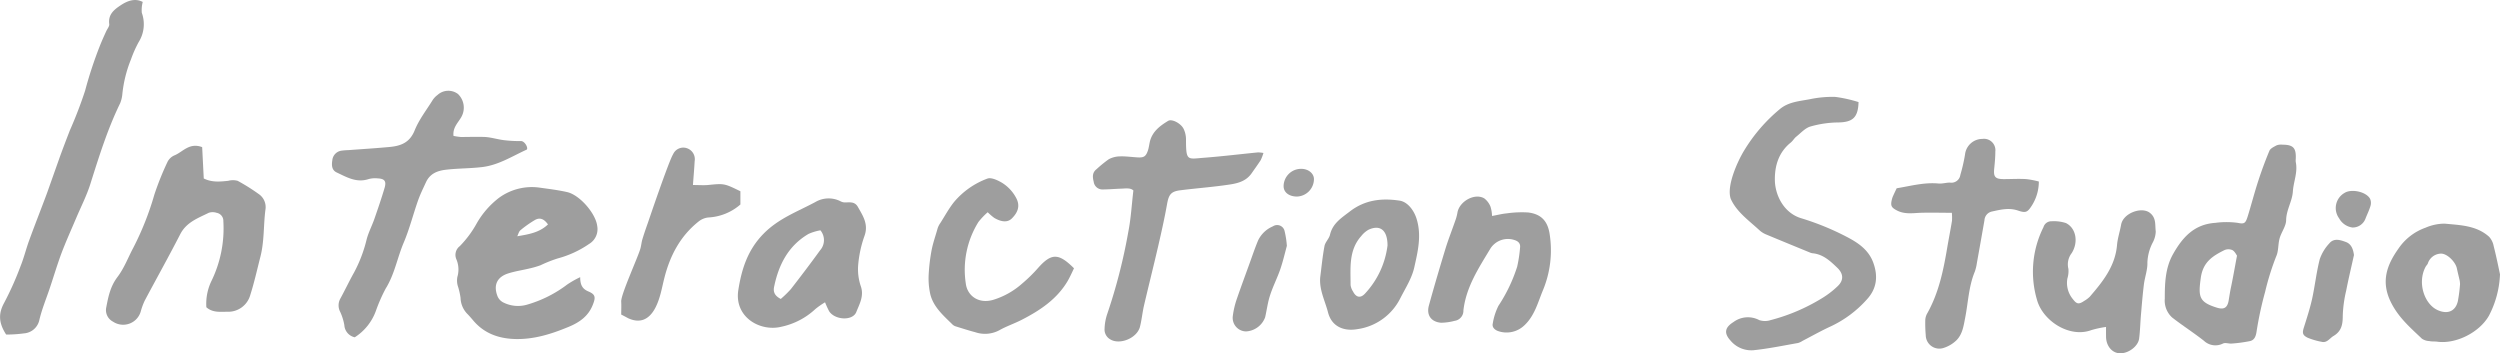 <svg id="Layer_1" data-name="Layer 1" xmlns="http://www.w3.org/2000/svg" viewBox="0 0 613.72 86.73"><defs><style>.cls-1{fill:#9e9e9e;}</style></defs><title>studio</title><path class="cls-1" d="M-373.91-58.7c-.11,3.86-1.49,4.92-4.92,5a25.61,25.61,0,0,0-6.9,1c-1.29.38-2.35,1.59-3.47,2.49-.5.4-.82,1-1.32,1.42-3,2.4-4,5.75-3.93,9.32s2.14,8,6.51,9.3a64.83,64.83,0,0,1,11.22,4.6c2.65,1.39,5.27,3.1,6.43,6.3,1.24,3.41.81,6.42-1.56,9a27.5,27.5,0,0,1-8.92,6.65c-2.34,1.07-4.59,2.35-6.89,3.54a4.18,4.18,0,0,1-1.09.52c-3.66.64-7.31,1.4-11,1.78A6.65,6.65,0,0,1-405.38-.2c-1.64-1.82-1.31-3.2.75-4.49a5.94,5.94,0,0,1,6.34-.49,4.49,4.49,0,0,0,2.81,0A46.32,46.32,0,0,0-383-10.48a22.25,22.25,0,0,0,4-3.06c1.48-1.42,1.39-3-.07-4.43-1.76-1.69-3.53-3.39-6.16-3.62a2.49,2.49,0,0,1-.69-.21c-3.53-1.45-7.06-2.89-10.57-4.36a5.7,5.7,0,0,1-1.66-1c-2.67-2.47-5.71-4.58-7.14-7.81-1.07-3.11,1.65-9.11,3.23-11.73A40.31,40.31,0,0,1-393.2-57c2.11-1.75,4.79-1.92,7.32-2.4a26.65,26.65,0,0,1,6.29-.57A34.11,34.11,0,0,1-373.91-58.7Z" transform="translate(830.16 83.76)"/><path class="cls-1" d="M-687.73-15.72c0,2,.61,2.91,2,3.5,1.79.75,1.82,1.47,1.09,3.3-1.09,2.78-3.26,4.29-5.88,5.38-4.3,1.79-8.66,3.17-13.41,3-4-.16-7.44-1.44-10.07-4.56-.42-.5-.86-1-1.29-1.46a5.85,5.85,0,0,1-1.81-4.09,17.34,17.34,0,0,0-.7-3,4.82,4.82,0,0,1-.08-2.13,6.43,6.43,0,0,0-.23-4.29,2.7,2.7,0,0,1,.83-3.27A25.85,25.85,0,0,0-713.09-29a21.1,21.1,0,0,1,5.39-6.17,13.68,13.68,0,0,1,9.85-2.55c2.32.33,4.66.6,6.93,1.12,3.09.71,7,5.25,7.37,8.32a4.22,4.22,0,0,1-2,4.41,24.77,24.77,0,0,1-7.66,3.54,31.66,31.66,0,0,0-4.24,1.68,21.8,21.8,0,0,1-2.76.8c-1.73.42-3.51.67-5.19,1.21-2.73.87-3.66,2.85-2.66,5.51a3,3,0,0,0,1.36,1.57,8,8,0,0,0,6.13.53,30,30,0,0,0,9.69-4.91A24.45,24.45,0,0,1-687.73-15.72Zm-7.91-12.95c-1.08-1.53-2.15-1.7-3.24-1.06a27,27,0,0,0-3.52,2.49c-.4.33-.53,1-.78,1.48C-700.36-26.24-697.73-26.66-695.64-28.67Z" transform="translate(830.16 83.76)"/><path class="cls-1" d="M-700.92-47c-3.56,1.61-6.84,3.78-10.93,4.26-3,.35-5.92.3-8.86.65-2.19.26-3.92,1-4.88,3.07-.68,1.48-1.4,2.93-1.94,4.46-1.21,3.43-2.1,7-3.51,10.33-1.59,3.73-2.25,7.8-4.44,11.31a40.1,40.1,0,0,0-2.42,5.52,12.86,12.86,0,0,1-5.17,6.44,3.25,3.25,0,0,1-2.56-3,13.16,13.16,0,0,0-1-3.21,3.41,3.41,0,0,1,0-3.25c1.17-2.13,2.2-4.33,3.39-6.45A34,34,0,0,0-740.15-25c.45-1.71,1.3-3.32,1.89-5,.88-2.53,1.75-5.07,2.51-7.63.49-1.67,0-2.26-1.7-2.34a6.11,6.11,0,0,0-2.18.16c-3,1-5.38-.44-7.87-1.61-1.26-.59-1.27-1.83-1.08-3a2.62,2.62,0,0,1,2.16-2.34,13.75,13.75,0,0,1,1.7-.14c3.37-.25,6.74-.46,10.11-.77,2.76-.25,5-1,6.24-4.07,1.07-2.67,2.91-5,4.45-7.5a5.06,5.06,0,0,1,1.18-1.22,3.93,3.93,0,0,1,5-.23,4.65,4.65,0,0,1,.91,5.51c-.76,1.46-2.24,2.64-2,4.78a14.27,14.27,0,0,0,1.82.27c2,0,4-.08,6,0,1.51.11,3,.58,4.5.77a31.25,31.25,0,0,0,4.33.23C-701.19-49-700.37-47.22-700.92-47Z" transform="translate(830.16 83.76)"/><path class="cls-1" d="M-780.53-47.64l.39,7.69c2,1,4,.79,6,.58a4.41,4.41,0,0,1,2.32,0,48.05,48.05,0,0,1,5.14,3.22A3.89,3.89,0,0,1-765-32.27c-.5,3.84-.25,7.71-1.24,11.56-.8,3.13-1.5,6.29-2.48,9.37a5.61,5.61,0,0,1-5.63,4.11c-1.74,0-3.6.27-5.15-1.1a12.88,12.88,0,0,1,1.17-6.29,29.43,29.43,0,0,0,3-14.84A2,2,0,0,0-777-31.52a3,3,0,0,0-1.91,0c-2.64,1.31-5.48,2.3-7,5.25-2.81,5.47-5.81,10.84-8.7,16.27a15.74,15.74,0,0,0-1,2.71,4.49,4.49,0,0,1-6.83,2.48,3.19,3.19,0,0,1-1.64-3.47c.5-2.63,1-5.15,2.73-7.44s2.63-4.83,3.93-7.25a71.12,71.12,0,0,0,5.15-13A70.76,70.76,0,0,1-789-44.1a3.46,3.46,0,0,1,1.76-1.56C-785.24-46.51-783.66-48.82-780.53-47.64Z" transform="translate(830.16 83.76)"/><path class="cls-1" d="M-828.65-1.63c-1.76-2.73-2-5-.52-7.73a75.77,75.77,0,0,0,4.07-9.1c.81-2,1.32-4.13,2.06-6.17,1.45-4,3-7.88,4.46-11.83,1-2.81,2-5.65,3-8.47.82-2.28,1.69-4.54,2.56-6.8a104.28,104.28,0,0,0,3.75-9.76,101.28,101.28,0,0,1,3.64-11.05c.48-1.2,1-2.37,1.55-3.55.26-.59.81-1.21.74-1.75-.32-2.39,1.22-3.58,2.86-4.66s3.5-1.76,5.36-.78a7.77,7.77,0,0,0-.23,2.66,8.24,8.24,0,0,1-.78,7.21A29.13,29.13,0,0,0-798-69.2a31,31,0,0,0-2.12,8.48,7.7,7.7,0,0,1-.56,2.34c-3.1,6.36-5.18,13.09-7.31,19.82-.9,2.84-2.28,5.53-3.45,8.29s-2.54,5.79-3.66,8.75c-1,2.72-1.85,5.53-2.77,8.3s-2,5.32-2.64,8.06a4.16,4.16,0,0,1-3.76,3.24A32.84,32.84,0,0,1-828.65-1.63Z" transform="translate(830.16 83.76)"/><path class="cls-1" d="M-266.58-44.73a3.6,3.6,0,0,0,0,.73c.54,2.52-.56,4.87-.71,7.25s-1.6,4.5-1.65,7c0,1.5-1.16,2.94-1.59,4.46s-.24,3.11-.84,4.44a63.13,63.13,0,0,0-2.73,8.74,85.7,85.7,0,0,0-2.13,9.94c-.19,1.13-.59,1.91-1.58,2.14a34,34,0,0,1-4.51.61c-.71.06-1.55-.3-2.14,0a4.11,4.11,0,0,1-4.67-.69c-2.54-2-5.28-3.74-7.82-5.73a5.62,5.62,0,0,1-1.78-4.61c0-3.71.1-7.48,2-10.88,2.31-4.11,5.17-7.37,10.39-7.72a20.48,20.48,0,0,1,5.53,0c1.6.33,1.9.11,2.43-1.58.89-2.86,1.63-5.76,2.56-8.61.82-2.53,1.73-5,2.77-7.5.26-.6,1.14-1,1.81-1.36a3.41,3.41,0,0,1,1.44-.14C-267.18-48.23-266.45-47.42-266.58-44.73ZM-281-21c-.19-.25-.52-1-1.11-1.35a2.44,2.44,0,0,0-2,0c-2.88,1.44-5.26,2.91-5.79,6.85-.63,4.61-.45,5.91,4,7.28,1.73.52,2.56,0,2.86-1.82.15-.94.3-1.88.48-2.82C-282-15.46-281.57-18-281-21Z" transform="translate(830.16 83.76)"/><path class="cls-1" d="M-520-46.21a11.81,11.81,0,0,1-.67,1.76c-.7,1.09-1.47,2.13-2.21,3.2-1.67,2.42-4.34,2.64-6.89,3-3.53.48-7.09.75-10.62,1.2-2.34.29-2.86,1.07-3.28,3.45-.61,3.41-1.37,6.81-2.15,10.19-1.13,4.89-2.36,9.76-3.5,14.65-.4,1.74-.56,3.54-1,5.25-.75,2.81-5,4.49-7.3,3.05A2.77,2.77,0,0,1-559-3.09a12.51,12.51,0,0,1,.64-3.56,135.71,135.71,0,0,0,5.19-20.22c.64-3.23.82-6.56,1.24-10.13-.67-.67-1.82-.5-2.93-.45-1.54.05-3.07.19-4.61.2a2.15,2.15,0,0,1-2.2-1.89c-.29-1.15-.39-2.24.7-3.09a30.35,30.35,0,0,1,3-2.44,6,6,0,0,1,2.74-.7c1.45-.05,2.91.17,4.37.25s2-.2,2.5-1.69c.23-.69.31-1.43.47-2.14.59-2.5,2.48-3.92,4.5-5.14.92-.55,3.16.62,3.81,2a6,6,0,0,1,.57,2.56c0,5.39.33,4.81,4.38,4.5,4.44-.34,8.86-.88,13.3-1.32A8.89,8.89,0,0,1-520-46.21Z" transform="translate(830.16 83.76)"/><path class="cls-1" d="M-627.62-9.55A19.54,19.54,0,0,0-630-7.89a17.57,17.57,0,0,1-8.29,4.33c-5.29,1.33-11.67-2.38-10.62-9,.8-5.07,2.26-9.82,6.19-13.82,3.69-3.76,8.34-5.43,12.7-7.77a6.43,6.43,0,0,1,6.1-.25,2.59,2.59,0,0,0,.92.32c1.24.08,2.59-.37,3.43,1.1,1.27,2.24,2.68,4.31,1.61,7.19a28.29,28.29,0,0,0-1.53,7.11,13,13,0,0,0,.67,5.25c.8,2.38-.38,4.35-1.12,6.25-.89,2.27-5.28,2-6.68-.18A23.22,23.22,0,0,1-627.62-9.55Zm-10.87-.82A26.71,26.71,0,0,0-636-12.8c2.43-3.13,4.83-6.29,7.16-9.51a3.76,3.76,0,0,0,.08-4.91,12.41,12.41,0,0,0-2.91.88c-4.88,2.86-7.27,7.4-8.41,12.77C-640.42-12.19-640.08-11.2-638.49-10.37Z" transform="translate(830.16 83.76)"/><path class="cls-1" d="M-351-31.52c-2.76,0-5.25-.08-7.73,0-1.95.09-3.88.39-5.73-.56-1.4-.73-1.64-1.16-1.27-2.7a4.57,4.57,0,0,1,.32-.92c.26-.59.54-1.17.86-1.84,3.41-.56,6.76-1.5,10.29-1.17,1,.09,2-.28,2.91-.21a2.21,2.21,0,0,0,2.43-1.9,41.8,41.8,0,0,0,1.15-5,4.3,4.3,0,0,1,4.27-3.84,2.8,2.8,0,0,1,3.17,3.11c0,1.38-.13,2.76-.27,4.13-.22,2.06.21,2.62,2.32,2.63,1.85,0,3.7-.12,5.55,0a21.59,21.59,0,0,1,3.08.59,11,11,0,0,1-1.78,6c-1,1.54-1.45,1.77-3.27,1.15-2.23-.77-4.29-.26-6.44.21A2.32,2.32,0,0,0-343-29.68q-.92,5.25-1.86,10.48a10.85,10.85,0,0,1-.51,2.13c-1.51,3.64-1.62,7.56-2.37,11.36-.38,1.94-.65,4-2.14,5.49a8,8,0,0,1-3.27,1.91,3.33,3.33,0,0,1-4.26-3.12,34.15,34.15,0,0,1-.12-3.65,3.64,3.64,0,0,1,.41-1.62c2.9-5.09,4.05-10.7,5-16.38.37-2.15.79-4.3,1.15-6.46A14.05,14.05,0,0,0-351-31.52Z" transform="translate(830.16 83.76)"/><path class="cls-1" d="M-313.16-3.5a25.37,25.37,0,0,0-3.58.77c-5.32,2-11.86-2.18-13.34-7.34A24.45,24.45,0,0,1-328.51-28a2,2,0,0,1,2-1.44A9.42,9.42,0,0,1-323-29c2.47,1.21,3.14,4.66,1.41,7.39a4.49,4.49,0,0,0-.8,3.85,6.31,6.31,0,0,1-.26,2.4,6.22,6.22,0,0,0,1.33,5c1,1.32,1.49,1.35,2.84.45a6.79,6.79,0,0,0,1.33-1c3.19-3.7,6.23-7.47,6.69-12.65.14-1.68.7-3.33,1-5,.47-2.85,4.94-4.5,7-3,1.7,1.27,1.3,3,1.51,4.63a6.14,6.14,0,0,1-.76,2.75A11.57,11.57,0,0,0-303-19.3c.06,1.78-.64,3.58-.86,5.38-.31,2.48-.51,5-.72,7.46-.17,1.94-.2,3.89-.45,5.82s-2.72,3.76-4.86,3.6c-1.88-.13-3.27-1.89-3.26-4.13C-313.16-1.87-313.16-2.57-313.16-3.5Z" transform="translate(830.16 83.76)"/><path class="cls-1" d="M-587.69-31.66a18.19,18.19,0,0,0-2.26,2.37,22.2,22.2,0,0,0-3.11,15.18c.33,2.69,2.81,5,6.58,4a19.06,19.06,0,0,0,7.2-4,36.82,36.82,0,0,0,4-3.92c3.22-3.6,5-3.65,8.77.13-.47,1-.92,2-1.52,3.07-2.65,4.52-6.83,7.28-11.35,9.6-1.8.92-3.76,1.57-5.51,2.57a7.44,7.44,0,0,1-5.87.45c-1.57-.41-3.11-.91-4.66-1.39a2.16,2.16,0,0,1-.85-.44c-2.36-2.33-5-4.54-5.62-8a17.86,17.86,0,0,1-.29-4.32,45.3,45.3,0,0,1,.72-6c.35-1.82,1-3.6,1.49-5.39a5,5,0,0,1,.66-1.27c1.08-1.7,2.06-3.5,3.3-5.08a19.51,19.51,0,0,1,8.22-5.81c.93-.37,2.53.38,3.58,1a9.66,9.66,0,0,1,3.55,3.83c1,1.94.33,3.54-1.16,5-1,.95-2.5.85-4.28-.2A14.26,14.26,0,0,1-587.69-31.66Z" transform="translate(830.16 83.76)"/><path class="cls-1" d="M-463.88-30.74c1.39-.25,2.48-.54,3.59-.64A26.33,26.33,0,0,1-455-31.6c3.34.42,4.87,2.27,5.3,5.58a25.54,25.54,0,0,1-1.61,13.33c-1.28,3-2.06,6.42-4.67,8.83a6.31,6.31,0,0,1-6.51,1.34c-.88-.36-1.42-1-1.21-1.84a14.94,14.94,0,0,1,1.39-4.33,38.62,38.62,0,0,0,4.6-9.61A33.67,33.67,0,0,0-457-23c.13-1.09-.57-1.62-1.52-1.88a5.1,5.1,0,0,0-5.74,2.1c-2.87,4.78-6,9.46-6.65,15.23A2.5,2.5,0,0,1-473.06-5a13.79,13.79,0,0,1-3.33.47c-2.44-.2-3.63-1.87-3-4.2,1.28-4.68,2.66-9.33,4.08-14,.69-2.24,1.56-4.43,2.33-6.65a11.82,11.82,0,0,0,.59-2.09c.39-2.79,4.2-5,6.6-3.59A4.76,4.76,0,0,1-464.25-33,8.92,8.92,0,0,1-463.88-30.74Z" transform="translate(830.16 83.76)"/><path class="cls-1" d="M-216.44-16.42a23.89,23.89,0,0,1-2.7,10.13c-2.31,4.12-8.11,7.05-12.71,6.41-.64-.09-1.3,0-1.93-.15a3.56,3.56,0,0,1-1.81-.57c-2.87-2.74-5.82-5.24-7.68-9.07-2.48-5.1-.86-9.16,1.91-13.07a13.46,13.46,0,0,1,6.63-5.12,12,12,0,0,1,4.68-1c3.81.37,7.83.43,10.93,3.22A4.59,4.59,0,0,1-218-23.38C-217.34-20.81-216.82-18.2-216.44-16.42Zm-9.81,2.4a7.27,7.27,0,0,0-.08-.84c-.23-1-.48-2-.71-3.06-.34-1.54-2.32-3.57-3.86-3.58a3.48,3.48,0,0,0-3.26,2.43c-.12.29-.39.52-.54.8-2.12,3.95-.27,9.29,3.07,10.69,2.32,1,4.26.25,4.84-2.22A37.79,37.79,0,0,0-226.25-14Z" transform="translate(830.16 83.76)"/><path class="cls-1" d="M-506.07-15.63c.33-2.57.57-5.15,1.05-7.7.18-1,1.13-1.82,1.36-2.81.66-2.79,2.78-4.1,4.86-5.7,3.73-2.88,7.83-3.32,12.21-2.67,2,.3,3.54,2.41,4.17,4.42,1.3,4.12.31,8.11-.56,12-.59,2.63-2.15,5.06-3.41,7.52A13.93,13.93,0,0,1-497-2.95c-3,.52-6.19-.42-7.15-4.13C-504.87-9.89-506.31-12.55-506.07-15.63Zm16.53-7.88c0-3.74-1.8-5.17-4.65-3.86A6.07,6.07,0,0,0-496-25.8c-3.11,3.49-2.6,7.81-2.61,12a3.78,3.78,0,0,0,.59,1.58c.74,1.45,1.78,1.73,2.88.61A21.09,21.09,0,0,0-489.54-23.51Z" transform="translate(830.16 83.76)"/><path class="cls-1" d="M-677.66-6.54c0-1.09.06-2.14,0-3.18-.11-1.68,4-10.63,4.69-12.95.23-.77.28-1.59.51-2.35.41-1.37.88-2.72,1.36-4.07.13-.38,5.12-15.12,6.19-16.83a2.74,2.74,0,0,1,3.5-1.41,2.83,2.83,0,0,1,1.78,3.13c-.1,1.84-.26,3.67-.42,5.86,1.44,0,2.55.09,3.65,0,4-.4,4-.42,8,1.53v3.25a13,13,0,0,1-7.91,3.19,4.59,4.59,0,0,0-2.37,1c-4.49,3.58-7,8.36-8.39,13.86-.63,2.48-1,5-2.24,7.37-1.53,2.85-3.72,3.82-6.6,2.52C-676.52-5.94-677.07-6.25-677.66-6.54Z" transform="translate(830.16 83.76)"/><path class="cls-1" d="M-252.29-21.15c-.64,2.91-1.34,5.81-1.91,8.74a30.61,30.61,0,0,0-.84,6.2c0,2.14-.33,3.79-2.29,4.94-.94.56-1.57,1.75-2.9,1.42a17.14,17.14,0,0,1-3.42-1c-1.32-.64-1.35-1.23-.92-2.57.73-2.3,1.47-4.6,2-6.95.71-3.24,1.06-6.56,1.88-9.76A10.81,10.81,0,0,1-258.35-24c1.14-1.39,2.71-.85,4.06-.36S-252.48-22.58-252.29-21.15Z" transform="translate(830.16 83.76)"/><path class="cls-1" d="M-514.25-23.4c-.46,1.66-.94,3.78-1.64,5.81s-1.79,4.16-2.48,6.31c-.58,1.75-.8,3.62-1.22,5.43a5.31,5.31,0,0,1-4.7,3.45,3.33,3.33,0,0,1-3.23-3.78,20.7,20.7,0,0,1,1-4.24c1-2.91,2.07-5.78,3.11-8.67.69-1.89,1.33-3.81,2.11-5.67a7.08,7.08,0,0,1,3.63-3.44A1.87,1.87,0,0,1-514.8-27,21.9,21.9,0,0,1-514.25-23.4Z" transform="translate(830.16 83.76)"/><path class="cls-1" d="M-252.65-27.91a4.4,4.4,0,0,1-3.29-2.26,4.27,4.27,0,0,1,1.32-6.22c1.67-1.08,5.28-.33,6.27,1.4a2.53,2.53,0,0,1,.12,1.76c-.31,1.07-.82,2.08-1.23,3.13A3.34,3.34,0,0,1-252.65-27.91Z" transform="translate(830.16 83.76)"/><path class="cls-1" d="M-511.77-35.51c-1.91,0-3.27-1-3.28-2.53a4.29,4.29,0,0,1,4.17-4.27c1.81-.07,3.28,1.07,3.28,2.53A4.31,4.31,0,0,1-511.77-35.51Z" transform="translate(830.16 83.76)"/></svg>